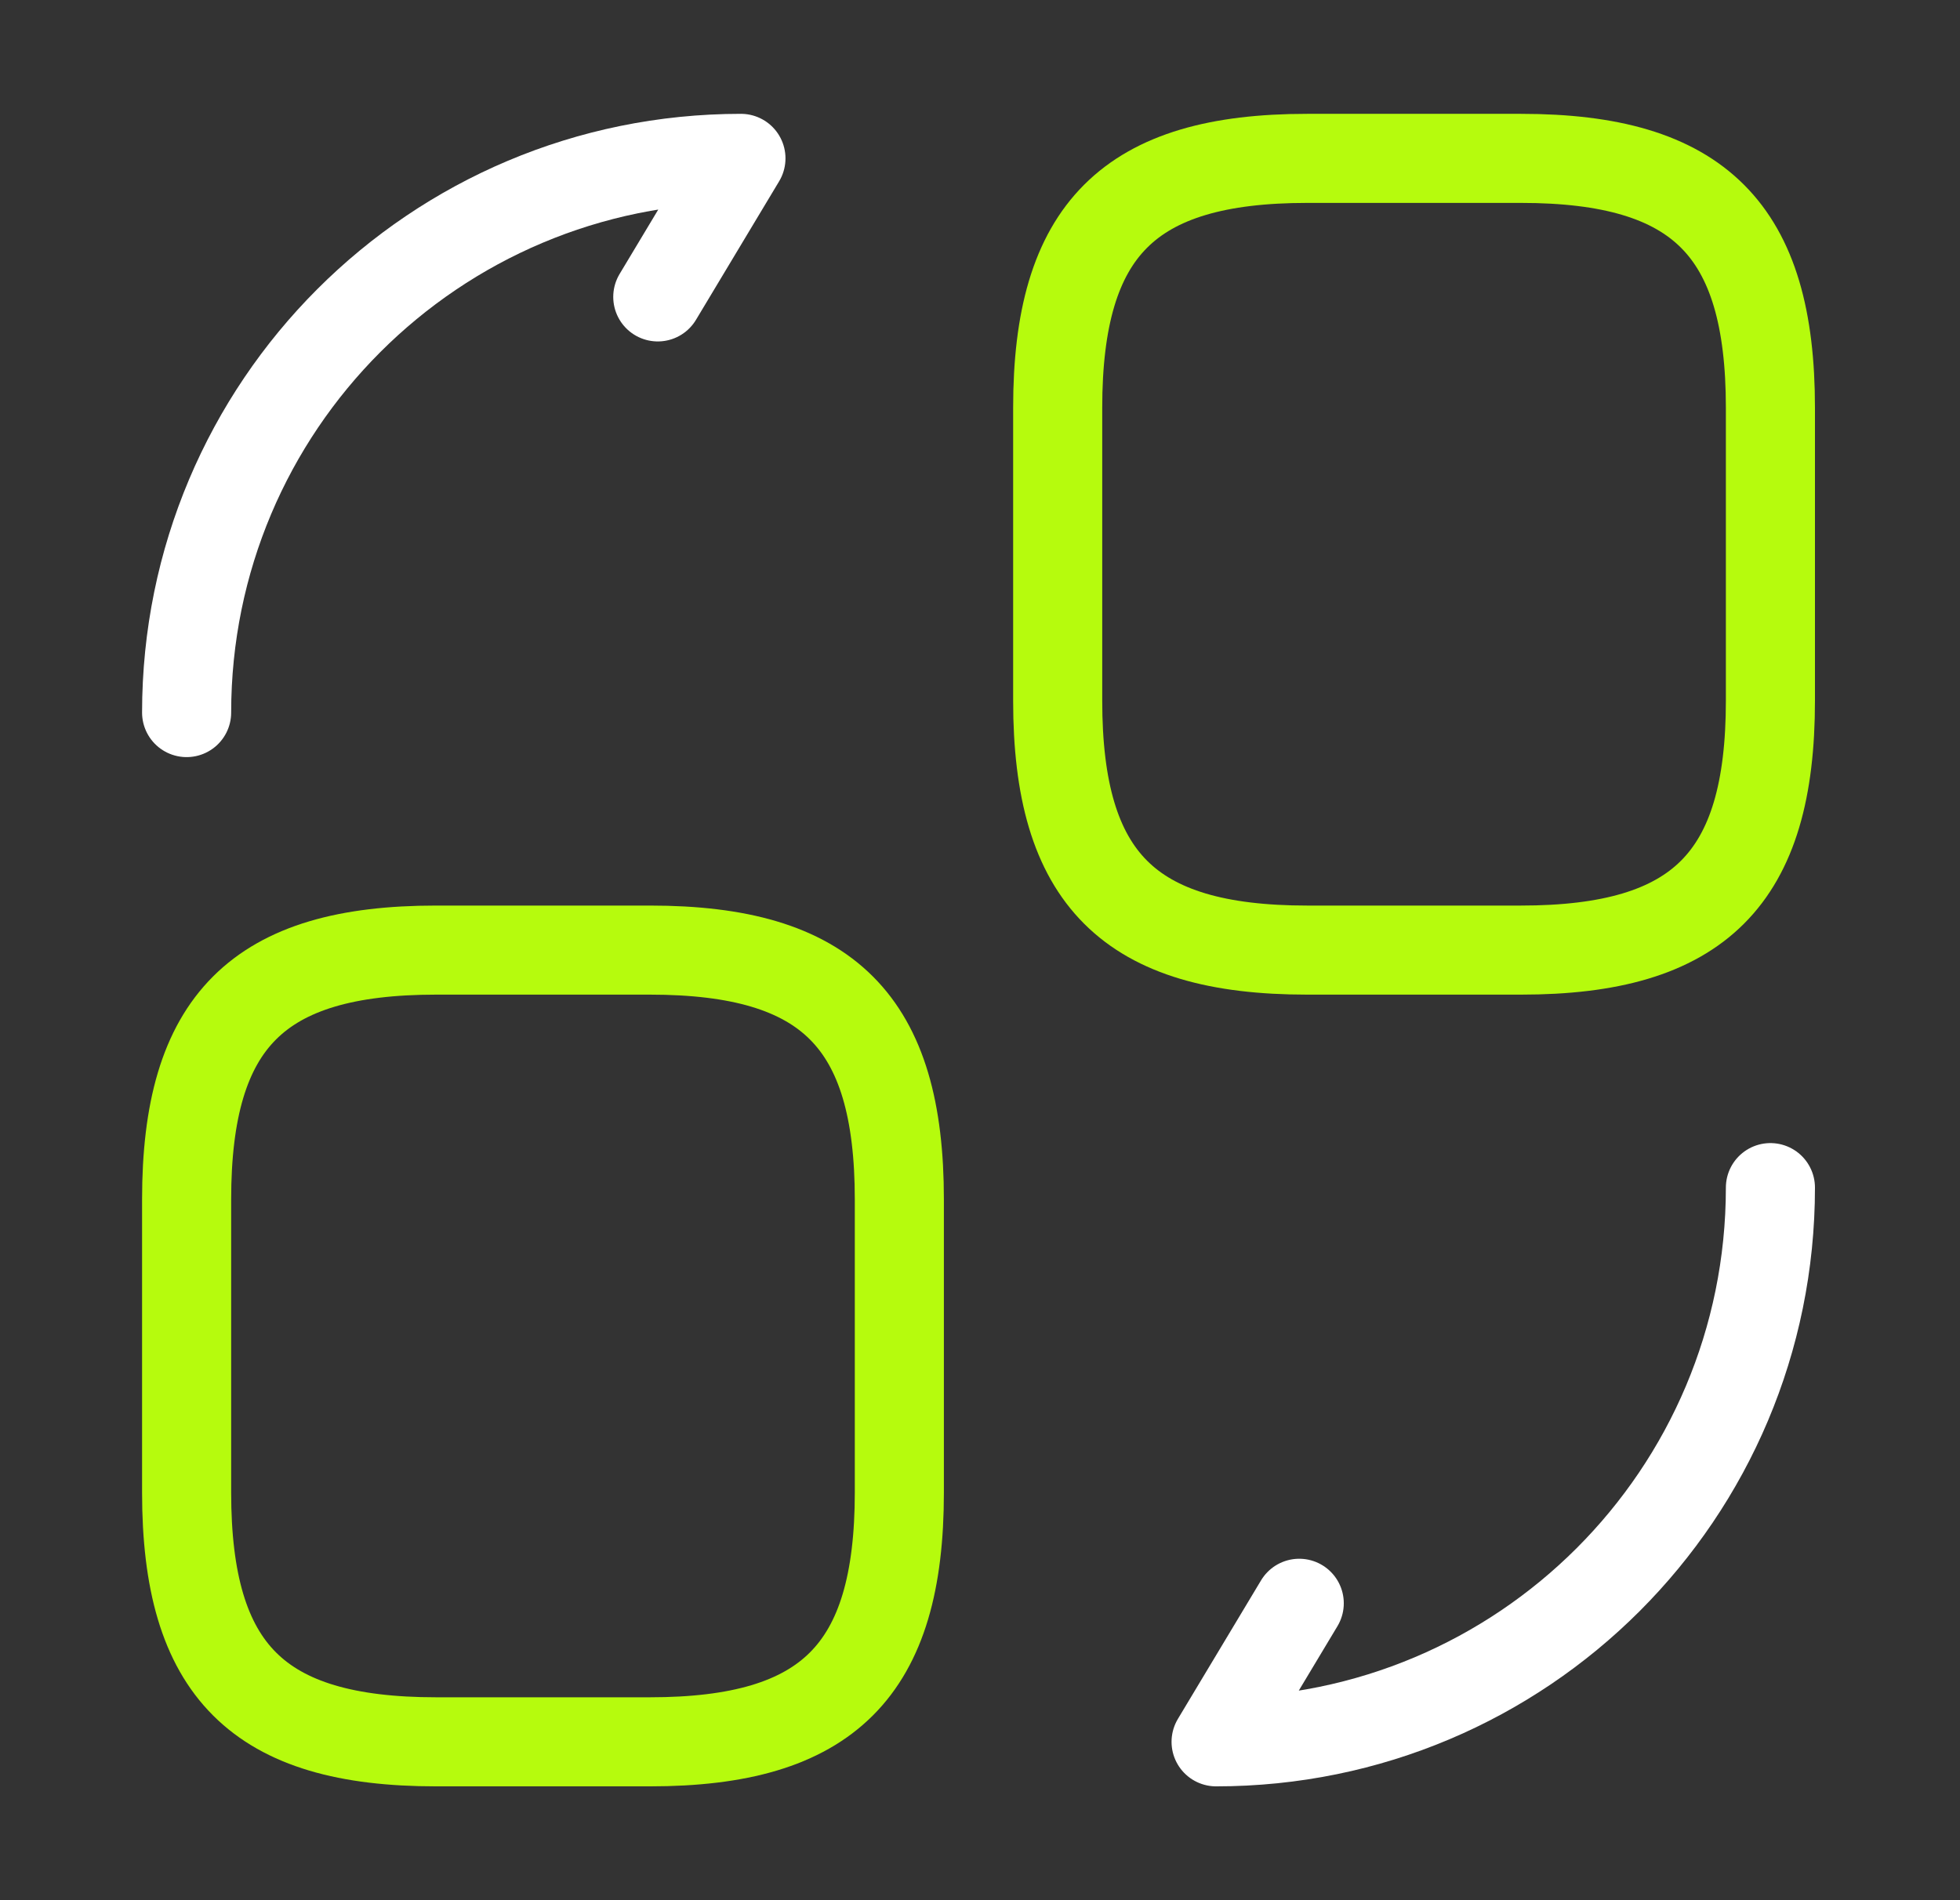 <svg width="33" height="32" viewBox="0 0 33 32" fill="none" xmlns="http://www.w3.org/2000/svg">
  <rect x="0" y="0" width="33" height="32" fill="#333333" stroke="none"/>
  <path d="M29.808 6.867V11.8C29.808 14.8 28.608 16 25.608 16H22.008C19.008 16 17.808 14.8 17.808 11.8V6.867C17.808 3.867 19.008 2.667 22.008 2.667H25.608C28.608 2.667 29.808 3.867 29.808 6.867Z" stroke="#B6FB0D" stroke-width="1.5" stroke-linecap="round" stroke-linejoin="round" />
  <path d="M15.142 20.2V25.133C15.142 28.133 13.942 29.333 10.942 29.333H7.342C4.342 29.333 3.142 28.133 3.142 25.133V20.2C3.142 17.2 4.342 16 7.342 16H10.942C13.942 16 15.142 17.2 15.142 20.2Z" stroke="#B6FB0D" stroke-width="1.5" stroke-linecap="round" stroke-linejoin="round" />
  <path d="M29.808 20C29.808 25.16 25.635 29.333 20.475 29.333L21.875 27" stroke="white" stroke-width="1.5" stroke-linecap="round" stroke-linejoin="round" />
  <path d="M3.142 12C3.142 6.84 7.315 2.667 12.475 2.667L11.075 5" stroke="white" stroke-width="1.5" stroke-linecap="round" stroke-linejoin="round" />
</svg>